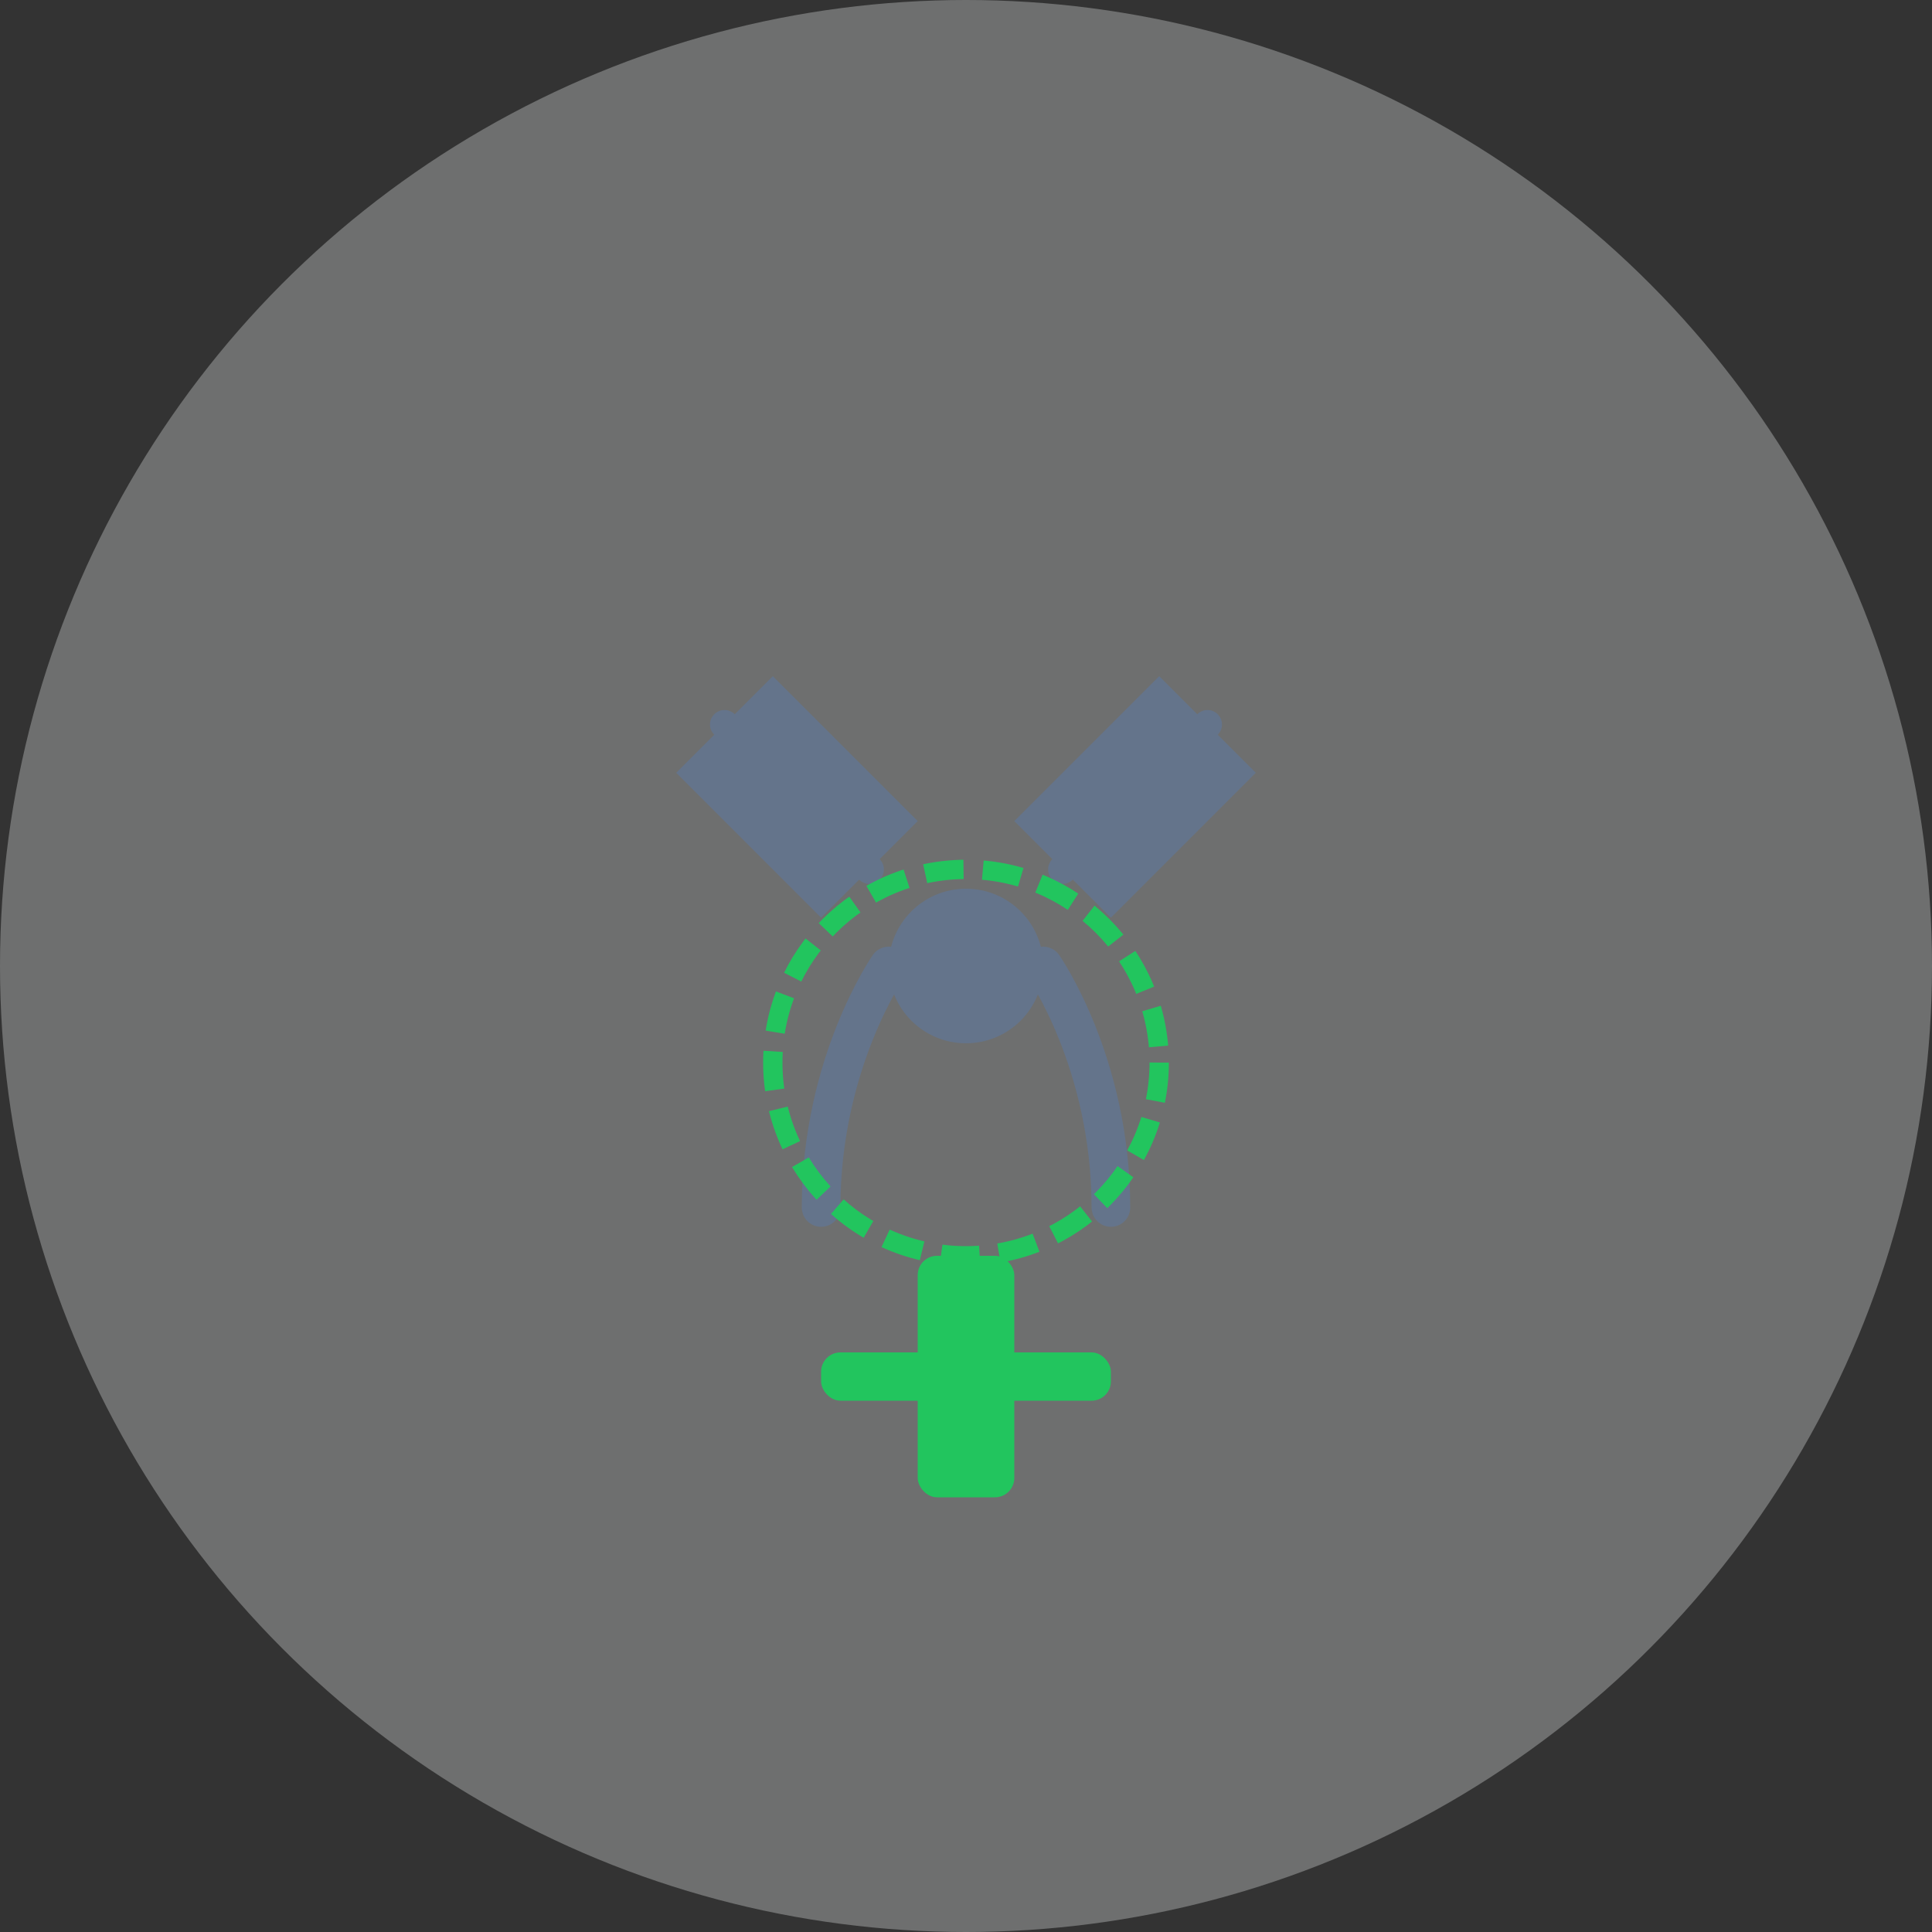 <svg xmlns="http://www.w3.org/2000/svg" viewBox="0 0 200 200" fill="none">
  <rect x="0" y="0" width="200" height="200" fill="#333333" stroke="none"/>
  <!-- Background circle -->
  <circle cx="100" cy="100" r="100" fill="#f8fafc" opacity="0.3"/>
  
  <!-- Surgical scissors -->
  <g>
    <!-- Left blade -->
    <path d="M70 80L85 95L95 85L80 70L70 80Z" fill="#64748b"/>
    <path d="M75 75L90 90" stroke="#64748b" stroke-width="3" stroke-linecap="round"/>
    
    <!-- Right blade -->
    <path d="M130 80L115 95L105 85L120 70L130 80Z" fill="#64748b"/>
    <path d="M125 75L110 90" stroke="#64748b" stroke-width="3" stroke-linecap="round"/>
    
    <!-- Scissors handle -->
    <circle cx="100" cy="100" r="8" fill="#64748b"/>
    <path d="M92 100C92 100 85 110 85 125" stroke="#64748b" stroke-width="4" stroke-linecap="round"/>
    <path d="M108 100C108 100 115 110 115 125" stroke="#64748b" stroke-width="4" stroke-linecap="round"/>
  </g>
  
  <!-- Medical cross symbol -->
  <g>
    <rect x="95" y="130" width="10" height="25" rx="2" fill="#22c55e"/>
    <rect x="85" y="140" width="30" height="5" rx="2" fill="#22c55e"/>
  </g>
  
  <!-- Department indicator - green circle for general surgery -->
  <circle cx="100" cy="110" r="20" stroke="#22c55e" stroke-width="2" stroke-dasharray="4 2" fill="none"/>
</svg> 